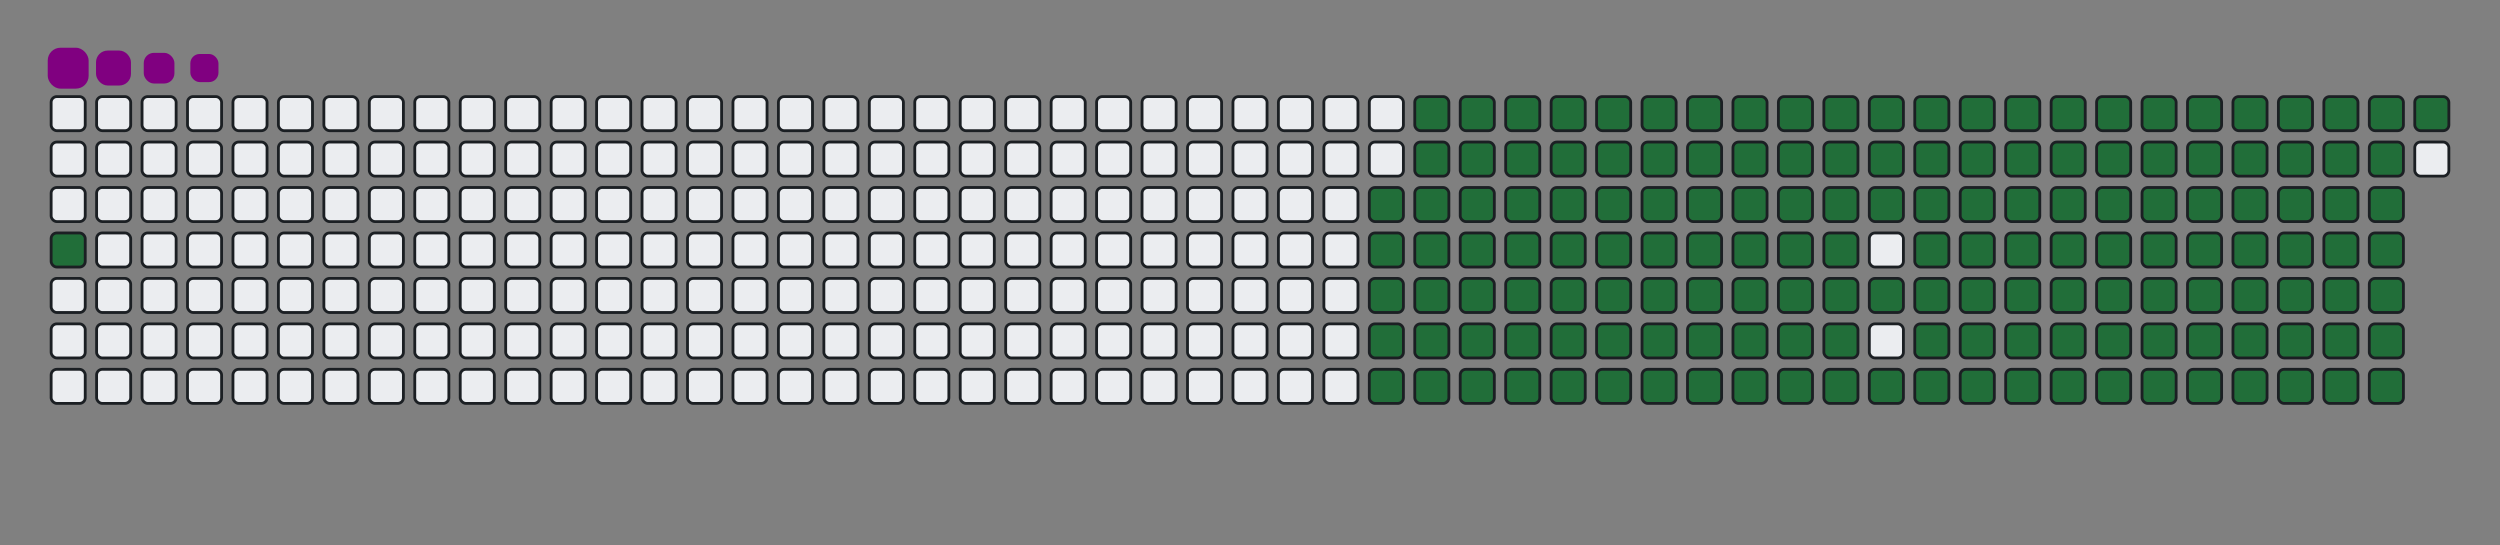 <svg viewBox="-16 -32 880 192" width="880" height="192" xmlns="http://www.w3.org/2000/svg"><rect x="-16" y="-32" width="880" height="192" fill="#808080" stroke="none"/><desc>Generated with https://github.com/Platane/snk</desc><style>:root{--cb:#1b1f230a;--cs:purple;--ce:#ebedf0;--c0:#ebedf0;--c1:#9be9a8;--c2:#40c463;--c3:#30a14e;--c4:#216e39}.c{shape-rendering:geometricPrecision;fill:#ebedf0;stroke-width:1px;stroke:#1b1f230a;animation:none 25500ms linear infinite;width:12px;height:12px}@keyframes c0{1.56%{fill:#216e39}1.58%,100%{fill:#ebedf0}}.c.c0{fill:#216e39;animation-name:c0}@keyframes c1{72.15%{fill:#216e39}72.17%,100%{fill:#ebedf0}}.c.c1{fill:#216e39;animation-name:c1}@keyframes c2{12.93%{fill:#216e39}12.95%,100%{fill:#ebedf0}}.c.c2{fill:#216e39;animation-name:c2}@keyframes c3{51.75%{fill:#216e39}51.77%,100%{fill:#ebedf0}}.c.c3{fill:#216e39;animation-name:c3}@keyframes c4{52.15%{fill:#216e39}52.17%,100%{fill:#ebedf0}}.c.c4{fill:#216e39;animation-name:c4}@keyframes c5{70.58%{fill:#216e39}70.6%,100%{fill:#ebedf0}}.c.c5{fill:#216e39;animation-name:c5}@keyframes c6{32.54%{fill:#216e39}32.56%,100%{fill:#ebedf0}}.c.c6{fill:#216e39;animation-name:c6}@keyframes c7{32.93%{fill:#216e39}32.95%,100%{fill:#ebedf0}}.c.c7{fill:#216e39;animation-name:c7}@keyframes c8{72.54%{fill:#216e39}72.56%,100%{fill:#ebedf0}}.c.c8{fill:#216e39;animation-name:c8}@keyframes c9{13.32%{fill:#216e39}13.34%,100%{fill:#ebedf0}}.c.c9{fill:#216e39;animation-name:c9}@keyframes ca{51.36%{fill:#216e39}51.38%,100%{fill:#ebedf0}}.c.ca{fill:#216e39;animation-name:ca}@keyframes cb{52.54%{fill:#216e39}52.56%,100%{fill:#ebedf0}}.c.cb{fill:#216e39;animation-name:cb}@keyframes cc{70.19%{fill:#216e39}70.21%,100%{fill:#ebedf0}}.c.cc{fill:#216e39;animation-name:cc}@keyframes cd{32.15%{fill:#216e39}32.17%,100%{fill:#ebedf0}}.c.cd{fill:#216e39;animation-name:cd}@keyframes ce{33.32%{fill:#216e39}33.34%,100%{fill:#ebedf0}}.c.ce{fill:#216e39;animation-name:ce}@keyframes cf{72.93%{fill:#216e39}72.95%,100%{fill:#ebedf0}}.c.cf{fill:#216e39;animation-name:cf}@keyframes cg{13.72%{fill:#216e39}13.74%,100%{fill:#ebedf0}}.c.cg{fill:#216e39;animation-name:cg}@keyframes ch{50.97%{fill:#216e39}50.99%,100%{fill:#ebedf0}}.c.ch{fill:#216e39;animation-name:ch}@keyframes ci{52.93%{fill:#216e39}52.95%,100%{fill:#ebedf0}}.c.ci{fill:#216e39;animation-name:ci}@keyframes cj{69.79%{fill:#216e39}69.81%,100%{fill:#ebedf0}}.c.cj{fill:#216e39;animation-name:cj}@keyframes ck{31.75%{fill:#216e39}31.77%,100%{fill:#ebedf0}}.c.ck{fill:#216e39;animation-name:ck}@keyframes cl{33.72%{fill:#216e39}33.74%,100%{fill:#ebedf0}}.c.cl{fill:#216e39;animation-name:cl}@keyframes cm{73.32%{fill:#216e39}73.34%,100%{fill:#ebedf0}}.c.cm{fill:#216e39;animation-name:cm}@keyframes cn{14.11%{fill:#216e39}14.13%,100%{fill:#ebedf0}}.c.cn{fill:#216e39;animation-name:cn}@keyframes co{50.58%{fill:#216e39}50.6%,100%{fill:#ebedf0}}.c.co{fill:#216e39;animation-name:co}@keyframes cp{53.32%{fill:#216e39}53.34%,100%{fill:#ebedf0}}.c.cp{fill:#216e39;animation-name:cp}@keyframes cq{69.4%{fill:#216e39}69.42%,100%{fill:#ebedf0}}.c.cq{fill:#216e39;animation-name:cq}@keyframes cr{31.36%{fill:#216e39}31.38%,100%{fill:#ebedf0}}.c.cr{fill:#216e39;animation-name:cr}@keyframes cs{34.11%{fill:#216e39}34.13%,100%{fill:#ebedf0}}.c.cs{fill:#216e39;animation-name:cs}@keyframes ct{73.72%{fill:#216e39}73.74%,100%{fill:#ebedf0}}.c.ct{fill:#216e39;animation-name:ct}@keyframes cu{14.5%{fill:#216e39}14.52%,100%{fill:#ebedf0}}.c.cu{fill:#216e39;animation-name:cu}@keyframes cv{50.19%{fill:#216e39}50.21%,100%{fill:#ebedf0}}.c.cv{fill:#216e39;animation-name:cv}@keyframes cw{53.72%{fill:#216e39}53.74%,100%{fill:#ebedf0}}.c.cw{fill:#216e39;animation-name:cw}@keyframes cx{69.01%{fill:#216e39}69.03%,100%{fill:#ebedf0}}.c.cx{fill:#216e39;animation-name:cx}@keyframes cy{30.97%{fill:#216e39}30.99%,100%{fill:#ebedf0}}.c.cy{fill:#216e39;animation-name:cy}@keyframes cz{34.5%{fill:#216e39}34.52%,100%{fill:#ebedf0}}.c.cz{fill:#216e39;animation-name:cz}@keyframes c10{74.11%{fill:#216e39}74.13%,100%{fill:#ebedf0}}.c.c10{fill:#216e39;animation-name:c10}@keyframes c11{14.89%{fill:#216e39}14.91%,100%{fill:#ebedf0}}.c.c11{fill:#216e39;animation-name:c11}@keyframes c12{49.79%{fill:#216e39}49.81%,100%{fill:#ebedf0}}.c.c12{fill:#216e39;animation-name:c12}@keyframes c13{54.11%{fill:#216e39}54.13%,100%{fill:#ebedf0}}.c.c13{fill:#216e39;animation-name:c13}@keyframes c14{68.62%{fill:#216e39}68.64%,100%{fill:#ebedf0}}.c.c14{fill:#216e39;animation-name:c14}@keyframes c15{30.58%{fill:#216e39}30.6%,100%{fill:#ebedf0}}.c.c15{fill:#216e39;animation-name:c15}@keyframes c16{34.89%{fill:#216e39}34.91%,100%{fill:#ebedf0}}.c.c16{fill:#216e39;animation-name:c16}@keyframes c17{74.5%{fill:#216e39}74.52%,100%{fill:#ebedf0}}.c.c17{fill:#216e39;animation-name:c17}@keyframes c18{15.28%{fill:#216e39}15.3%,100%{fill:#ebedf0}}.c.c18{fill:#216e39;animation-name:c18}@keyframes c19{49.4%{fill:#216e39}49.42%,100%{fill:#ebedf0}}.c.c19{fill:#216e39;animation-name:c19}@keyframes c1a{54.5%{fill:#216e39}54.52%,100%{fill:#ebedf0}}.c.c1a{fill:#216e39;animation-name:c1a}@keyframes c1b{68.23%{fill:#216e39}68.25%,100%{fill:#ebedf0}}.c.c1b{fill:#216e39;animation-name:c1b}@keyframes c1c{30.19%{fill:#216e39}30.21%,100%{fill:#ebedf0}}.c.c1c{fill:#216e39;animation-name:c1c}@keyframes c1d{35.28%{fill:#216e39}35.3%,100%{fill:#ebedf0}}.c.c1d{fill:#216e39;animation-name:c1d}@keyframes c1e{74.89%{fill:#216e39}74.91%,100%{fill:#ebedf0}}.c.c1e{fill:#216e39;animation-name:c1e}@keyframes c1f{15.68%{fill:#216e39}15.7%,100%{fill:#ebedf0}}.c.c1f{fill:#216e39;animation-name:c1f}@keyframes c1g{49.01%{fill:#216e39}49.03%,100%{fill:#ebedf0}}.c.c1g{fill:#216e39;animation-name:c1g}@keyframes c1h{54.89%{fill:#216e39}54.91%,100%{fill:#ebedf0}}.c.c1h{fill:#216e39;animation-name:c1h}@keyframes c1i{67.83%{fill:#216e39}67.85%,100%{fill:#ebedf0}}.c.c1i{fill:#216e39;animation-name:c1i}@keyframes c1j{29.79%{fill:#216e39}29.81%,100%{fill:#ebedf0}}.c.c1j{fill:#216e39;animation-name:c1j}@keyframes c1k{35.68%{fill:#216e39}35.7%,100%{fill:#ebedf0}}.c.c1k{fill:#216e39;animation-name:c1k}@keyframes c1l{75.28%{fill:#216e39}75.3%,100%{fill:#ebedf0}}.c.c1l{fill:#216e39;animation-name:c1l}@keyframes c1m{16.07%{fill:#216e39}16.09%,100%{fill:#ebedf0}}.c.c1m{fill:#216e39;animation-name:c1m}@keyframes c1n{48.62%{fill:#216e39}48.64%,100%{fill:#ebedf0}}.c.c1n{fill:#216e39;animation-name:c1n}@keyframes c1o{55.28%{fill:#216e39}55.3%,100%{fill:#ebedf0}}.c.c1o{fill:#216e39;animation-name:c1o}@keyframes c1p{67.44%{fill:#216e39}67.46%,100%{fill:#ebedf0}}.c.c1p{fill:#216e39;animation-name:c1p}@keyframes c1q{29.4%{fill:#216e39}29.42%,100%{fill:#ebedf0}}.c.c1q{fill:#216e39;animation-name:c1q}@keyframes c1r{36.07%{fill:#216e39}36.09%,100%{fill:#ebedf0}}.c.c1r{fill:#216e39;animation-name:c1r}@keyframes c1s{75.68%{fill:#216e39}75.7%,100%{fill:#ebedf0}}.c.c1s{fill:#216e39;animation-name:c1s}@keyframes c1t{16.46%{fill:#216e39}16.48%,100%{fill:#ebedf0}}.c.c1t{fill:#216e39;animation-name:c1t}@keyframes c1u{48.23%{fill:#216e39}48.25%,100%{fill:#ebedf0}}.c.c1u{fill:#216e39;animation-name:c1u}@keyframes c1v{55.68%{fill:#216e39}55.7%,100%{fill:#ebedf0}}.c.c1v{fill:#216e39;animation-name:c1v}@keyframes c1w{67.05%{fill:#216e39}67.07%,100%{fill:#ebedf0}}.c.c1w{fill:#216e39;animation-name:c1w}@keyframes c1x{29.01%{fill:#216e39}29.03%,100%{fill:#ebedf0}}.c.c1x{fill:#216e39;animation-name:c1x}@keyframes c1y{36.46%{fill:#216e39}36.48%,100%{fill:#ebedf0}}.c.c1y{fill:#216e39;animation-name:c1y}@keyframes c1z{76.07%{fill:#216e39}76.09%,100%{fill:#ebedf0}}.c.c1z{fill:#216e39;animation-name:c1z}@keyframes c20{16.85%{fill:#216e39}16.87%,100%{fill:#ebedf0}}.c.c20{fill:#216e39;animation-name:c20}@keyframes c21{47.83%{fill:#216e39}47.85%,100%{fill:#ebedf0}}.c.c21{fill:#216e39;animation-name:c21}@keyframes c22{56.07%{fill:#216e39}56.09%,100%{fill:#ebedf0}}.c.c22{fill:#216e39;animation-name:c22}@keyframes c23{66.66%{fill:#216e39}66.68%,100%{fill:#ebedf0}}.c.c23{fill:#216e39;animation-name:c23}@keyframes c24{28.62%{fill:#216e39}28.64%,100%{fill:#ebedf0}}.c.c24{fill:#216e39;animation-name:c24}@keyframes c25{36.85%{fill:#216e39}36.87%,100%{fill:#ebedf0}}.c.c25{fill:#216e39;animation-name:c25}@keyframes c26{76.46%{fill:#216e39}76.48%,100%{fill:#ebedf0}}.c.c26{fill:#216e39;animation-name:c26}@keyframes c27{47.44%{fill:#216e39}47.46%,100%{fill:#ebedf0}}.c.c27{fill:#216e39;animation-name:c27}@keyframes c28{66.26%{fill:#216e39}66.28%,100%{fill:#ebedf0}}.c.c28{fill:#216e39;animation-name:c28}@keyframes c29{28.23%{fill:#216e39}28.25%,100%{fill:#ebedf0}}.c.c29{fill:#216e39;animation-name:c29}@keyframes c2a{37.24%{fill:#216e39}37.26%,100%{fill:#ebedf0}}.c.c2a{fill:#216e39;animation-name:c2a}@keyframes c2b{76.85%{fill:#216e39}76.87%,100%{fill:#ebedf0}}.c.c2b{fill:#216e39;animation-name:c2b}@keyframes c2c{17.64%{fill:#216e39}17.66%,100%{fill:#ebedf0}}.c.c2c{fill:#216e39;animation-name:c2c}@keyframes c2d{47.05%{fill:#216e39}47.07%,100%{fill:#ebedf0}}.c.c2d{fill:#216e39;animation-name:c2d}@keyframes c2e{56.85%{fill:#216e39}56.87%,100%{fill:#ebedf0}}.c.c2e{fill:#216e39;animation-name:c2e}@keyframes c2f{65.87%{fill:#216e39}65.89%,100%{fill:#ebedf0}}.c.c2f{fill:#216e39;animation-name:c2f}@keyframes c2g{27.83%{fill:#216e39}27.85%,100%{fill:#ebedf0}}.c.c2g{fill:#216e39;animation-name:c2g}@keyframes c2h{37.64%{fill:#216e39}37.66%,100%{fill:#ebedf0}}.c.c2h{fill:#216e39;animation-name:c2h}@keyframes c2i{77.24%{fill:#216e39}77.26%,100%{fill:#ebedf0}}.c.c2i{fill:#216e39;animation-name:c2i}@keyframes c2j{18.03%{fill:#216e39}18.05%,100%{fill:#ebedf0}}.c.c2j{fill:#216e39;animation-name:c2j}@keyframes c2k{46.66%{fill:#216e39}46.68%,100%{fill:#ebedf0}}.c.c2k{fill:#216e39;animation-name:c2k}@keyframes c2l{57.24%{fill:#216e39}57.26%,100%{fill:#ebedf0}}.c.c2l{fill:#216e39;animation-name:c2l}@keyframes c2m{65.48%{fill:#216e39}65.5%,100%{fill:#ebedf0}}.c.c2m{fill:#216e39;animation-name:c2m}@keyframes c2n{27.44%{fill:#216e39}27.46%,100%{fill:#ebedf0}}.c.c2n{fill:#216e39;animation-name:c2n}@keyframes c2o{38.03%{fill:#216e39}38.05%,100%{fill:#ebedf0}}.c.c2o{fill:#216e39;animation-name:c2o}@keyframes c2p{77.64%{fill:#216e39}77.66%,100%{fill:#ebedf0}}.c.c2p{fill:#216e39;animation-name:c2p}@keyframes c2q{18.42%{fill:#216e39}18.44%,100%{fill:#ebedf0}}.c.c2q{fill:#216e39;animation-name:c2q}@keyframes c2r{46.26%{fill:#216e39}46.28%,100%{fill:#ebedf0}}.c.c2r{fill:#216e39;animation-name:c2r}@keyframes c2s{57.64%{fill:#216e39}57.66%,100%{fill:#ebedf0}}.c.c2s{fill:#216e39;animation-name:c2s}@keyframes c2t{65.09%{fill:#216e39}65.11%,100%{fill:#ebedf0}}.c.c2t{fill:#216e39;animation-name:c2t}@keyframes c2u{27.05%{fill:#216e39}27.07%,100%{fill:#ebedf0}}.c.c2u{fill:#216e39;animation-name:c2u}@keyframes c2v{38.42%{fill:#216e39}38.44%,100%{fill:#ebedf0}}.c.c2v{fill:#216e39;animation-name:c2v}@keyframes c2w{78.03%{fill:#216e39}78.05%,100%{fill:#ebedf0}}.c.c2w{fill:#216e39;animation-name:c2w}@keyframes c2x{18.81%{fill:#216e39}18.83%,100%{fill:#ebedf0}}.c.c2x{fill:#216e39;animation-name:c2x}@keyframes c2y{45.87%{fill:#216e39}45.89%,100%{fill:#ebedf0}}.c.c2y{fill:#216e39;animation-name:c2y}@keyframes c2z{58.03%{fill:#216e39}58.05%,100%{fill:#ebedf0}}.c.c2z{fill:#216e39;animation-name:c2z}@keyframes c30{64.7%{fill:#216e39}64.72%,100%{fill:#ebedf0}}.c.c30{fill:#216e39;animation-name:c30}@keyframes c31{26.66%{fill:#216e39}26.68%,100%{fill:#ebedf0}}.c.c31{fill:#216e39;animation-name:c31}@keyframes c32{38.81%{fill:#216e39}38.83%,100%{fill:#ebedf0}}.c.c32{fill:#216e39;animation-name:c32}@keyframes c33{78.42%{fill:#216e39}78.44%,100%{fill:#ebedf0}}.c.c33{fill:#216e39;animation-name:c33}@keyframes c34{19.21%{fill:#216e39}19.23%,100%{fill:#ebedf0}}.c.c34{fill:#216e39;animation-name:c34}@keyframes c35{45.48%{fill:#216e39}45.5%,100%{fill:#ebedf0}}.c.c35{fill:#216e39;animation-name:c35}@keyframes c36{58.42%{fill:#216e39}58.44%,100%{fill:#ebedf0}}.c.c36{fill:#216e39;animation-name:c36}@keyframes c37{64.3%{fill:#216e39}64.32%,100%{fill:#ebedf0}}.c.c37{fill:#216e39;animation-name:c37}@keyframes c38{26.26%{fill:#216e39}26.28%,100%{fill:#ebedf0}}.c.c38{fill:#216e39;animation-name:c38}@keyframes c39{39.21%{fill:#216e39}39.23%,100%{fill:#ebedf0}}.c.c39{fill:#216e39;animation-name:c39}@keyframes c3a{78.81%{fill:#216e39}78.83%,100%{fill:#ebedf0}}.c.c3a{fill:#216e39;animation-name:c3a}@keyframes c3b{19.6%{fill:#216e39}19.62%,100%{fill:#ebedf0}}.c.c3b{fill:#216e39;animation-name:c3b}@keyframes c3c{45.09%{fill:#216e39}45.11%,100%{fill:#ebedf0}}.c.c3c{fill:#216e39;animation-name:c3c}@keyframes c3d{58.81%{fill:#216e39}58.83%,100%{fill:#ebedf0}}.c.c3d{fill:#216e39;animation-name:c3d}@keyframes c3e{63.91%{fill:#216e39}63.93%,100%{fill:#ebedf0}}.c.c3e{fill:#216e39;animation-name:c3e}@keyframes c3f{25.87%{fill:#216e39}25.89%,100%{fill:#ebedf0}}.c.c3f{fill:#216e39;animation-name:c3f}@keyframes c3g{39.6%{fill:#216e39}39.62%,100%{fill:#ebedf0}}.c.c3g{fill:#216e39;animation-name:c3g}@keyframes c3h{79.21%{fill:#216e39}79.23%,100%{fill:#ebedf0}}.c.c3h{fill:#216e39;animation-name:c3h}@keyframes c3i{19.99%{fill:#216e39}20.01%,100%{fill:#ebedf0}}.c.c3i{fill:#216e39;animation-name:c3i}@keyframes c3j{44.7%{fill:#216e39}44.72%,100%{fill:#ebedf0}}.c.c3j{fill:#216e39;animation-name:c3j}@keyframes c3k{59.21%{fill:#216e39}59.23%,100%{fill:#ebedf0}}.c.c3k{fill:#216e39;animation-name:c3k}@keyframes c3l{63.52%{fill:#216e39}63.54%,100%{fill:#ebedf0}}.c.c3l{fill:#216e39;animation-name:c3l}@keyframes c3m{25.48%{fill:#216e39}25.5%,100%{fill:#ebedf0}}.c.c3m{fill:#216e39;animation-name:c3m}@keyframes c3n{39.99%{fill:#216e39}40.01%,100%{fill:#ebedf0}}.c.c3n{fill:#216e39;animation-name:c3n}@keyframes c3o{79.6%{fill:#216e39}79.62%,100%{fill:#ebedf0}}.c.c3o{fill:#216e39;animation-name:c3o}@keyframes c3p{20.38%{fill:#216e39}20.4%,100%{fill:#ebedf0}}.c.c3p{fill:#216e39;animation-name:c3p}@keyframes c3q{44.3%{fill:#216e39}44.32%,100%{fill:#ebedf0}}.c.c3q{fill:#216e39;animation-name:c3q}@keyframes c3r{59.6%{fill:#216e39}59.62%,100%{fill:#ebedf0}}.c.c3r{fill:#216e39;animation-name:c3r}@keyframes c3s{59.99%{fill:#216e39}60.01%,100%{fill:#ebedf0}}.c.c3s{fill:#216e39;animation-name:c3s}@keyframes c3t{25.09%{fill:#216e39}25.11%,100%{fill:#ebedf0}}.c.c3t{fill:#216e39;animation-name:c3t}@keyframes c3u{40.38%{fill:#216e39}40.4%,100%{fill:#ebedf0}}.c.c3u{fill:#216e39;animation-name:c3u}@keyframes c3v{40.77%{fill:#216e39}40.79%,100%{fill:#ebedf0}}.c.c3v{fill:#216e39;animation-name:c3v}@keyframes c3w{20.77%{fill:#216e39}20.79%,100%{fill:#ebedf0}}.c.c3w{fill:#216e39;animation-name:c3w}@keyframes c3x{43.91%{fill:#216e39}43.93%,100%{fill:#ebedf0}}.c.c3x{fill:#216e39;animation-name:c3x}@keyframes c3y{43.52%{fill:#216e39}43.54%,100%{fill:#ebedf0}}.c.c3y{fill:#216e39;animation-name:c3y}@keyframes c3z{60.38%{fill:#216e39}60.4%,100%{fill:#ebedf0}}.c.c3z{fill:#216e39;animation-name:c3z}@keyframes c40{24.7%{fill:#216e39}24.72%,100%{fill:#ebedf0}}.c.c40{fill:#216e39;animation-name:c40}@keyframes c41{24.3%{fill:#216e39}24.32%,100%{fill:#ebedf0}}.c.c41{fill:#216e39;animation-name:c41}@keyframes c42{41.17%{fill:#216e39}41.19%,100%{fill:#ebedf0}}.c.c42{fill:#216e39;animation-name:c42}@keyframes c43{21.17%{fill:#216e39}21.19%,100%{fill:#ebedf0}}.c.c43{fill:#216e39;animation-name:c43}@keyframes c44{41.95%{fill:#216e39}41.97%,100%{fill:#ebedf0}}.c.c44{fill:#216e39;animation-name:c44}@keyframes c45{43.13%{fill:#216e39}43.15%,100%{fill:#ebedf0}}.c.c45{fill:#216e39;animation-name:c45}@keyframes c46{60.77%{fill:#216e39}60.79%,100%{fill:#ebedf0}}.c.c46{fill:#216e39;animation-name:c46}@keyframes c47{22.74%{fill:#216e39}22.76%,100%{fill:#ebedf0}}.c.c47{fill:#216e39;animation-name:c47}@keyframes c48{22.34%{fill:#216e39}22.36%,100%{fill:#ebedf0}}.c.c48{fill:#216e39;animation-name:c48}@keyframes c49{21.95%{fill:#216e39}21.97%,100%{fill:#ebedf0}}.c.c49{fill:#216e39;animation-name:c49}@keyframes c4a{21.56%{fill:#216e39}21.58%,100%{fill:#ebedf0}}.c.c4a{fill:#216e39;animation-name:c4a}@keyframes c4b{42.34%{fill:#216e39}42.36%,100%{fill:#ebedf0}}.c.c4b{fill:#216e39;animation-name:c4b}@keyframes c4c{42.74%{fill:#216e39}42.76%,100%{fill:#ebedf0}}.c.c4c{fill:#216e39;animation-name:c4c}@keyframes c4d{61.17%{fill:#216e39}61.19%,100%{fill:#ebedf0}}.c.c4d{fill:#216e39;animation-name:c4d}@keyframes c4e{23.13%{fill:#216e39}23.15%,100%{fill:#ebedf0}}.c.c4e{fill:#216e39;animation-name:c4e}.u{transform-origin:0 0;transform:scale(0,1);animation:none linear 25500ms infinite}@keyframes u0{1.56%{transform:scale(0.000,1)}1.58%,12.93%{transform:scale(0.006,1)}12.95%,13.32%{transform:scale(0.013,1)}13.34%,13.72%{transform:scale(0.019,1)}13.74%,14.11%{transform:scale(0.025,1)}14.13%,14.5%{transform:scale(0.031,1)}14.52%,14.89%{transform:scale(0.038,1)}14.91%,15.28%{transform:scale(0.044,1)}15.3%,15.68%{transform:scale(0.050,1)}15.7%,16.07%{transform:scale(0.057,1)}16.09%,16.46%{transform:scale(0.063,1)}16.48%,16.85%{transform:scale(0.069,1)}16.87%,17.64%{transform:scale(0.075,1)}17.66%,18.03%{transform:scale(0.082,1)}18.05%,18.42%{transform:scale(0.088,1)}18.44%,18.81%{transform:scale(0.094,1)}18.83%,19.21%{transform:scale(0.101,1)}19.23%,19.6%{transform:scale(0.107,1)}19.62%,19.99%{transform:scale(0.113,1)}20.01%,20.38%{transform:scale(0.119,1)}20.4%,20.77%{transform:scale(0.126,1)}20.79%,21.17%{transform:scale(0.132,1)}21.19%,21.56%{transform:scale(0.138,1)}21.58%,21.95%{transform:scale(0.145,1)}21.97%,22.34%{transform:scale(0.151,1)}22.36%,22.74%{transform:scale(0.157,1)}22.76%,23.13%{transform:scale(0.164,1)}23.15%,24.3%{transform:scale(0.170,1)}24.32%,24.7%{transform:scale(0.176,1)}24.72%,25.09%{transform:scale(0.182,1)}25.11%,25.48%{transform:scale(0.189,1)}25.5%,25.87%{transform:scale(0.195,1)}25.89%,26.26%{transform:scale(0.201,1)}26.28%,26.66%{transform:scale(0.208,1)}26.68%,27.05%{transform:scale(0.214,1)}27.07%,27.44%{transform:scale(0.220,1)}27.46%,27.83%{transform:scale(0.226,1)}27.85%,28.23%{transform:scale(0.233,1)}28.25%,28.62%{transform:scale(0.239,1)}28.64%,29.01%{transform:scale(0.245,1)}29.03%,29.4%{transform:scale(0.252,1)}29.42%,29.79%{transform:scale(0.258,1)}29.81%,30.19%{transform:scale(0.264,1)}30.21%,30.58%{transform:scale(0.270,1)}30.6%,30.97%{transform:scale(0.277,1)}30.99%,31.36%{transform:scale(0.283,1)}31.38%,31.75%{transform:scale(0.289,1)}31.77%,32.15%{transform:scale(0.296,1)}32.17%,32.54%{transform:scale(0.302,1)}32.56%,32.93%{transform:scale(0.308,1)}32.95%,33.32%{transform:scale(0.314,1)}33.34%,33.72%{transform:scale(0.321,1)}33.74%,34.11%{transform:scale(0.327,1)}34.13%,34.5%{transform:scale(0.333,1)}34.52%,34.89%{transform:scale(0.340,1)}34.91%,35.28%{transform:scale(0.346,1)}35.3%,35.68%{transform:scale(0.352,1)}35.7%,36.07%{transform:scale(0.358,1)}36.09%,36.46%{transform:scale(0.365,1)}36.48%,36.85%{transform:scale(0.371,1)}36.87%,37.24%{transform:scale(0.377,1)}37.26%,37.64%{transform:scale(0.384,1)}37.66%,38.03%{transform:scale(0.390,1)}38.05%,38.42%{transform:scale(0.396,1)}38.44%,38.81%{transform:scale(0.403,1)}38.83%,39.21%{transform:scale(0.409,1)}39.23%,39.6%{transform:scale(0.415,1)}39.62%,39.99%{transform:scale(0.421,1)}40.01%,40.38%{transform:scale(0.428,1)}40.4%,40.77%{transform:scale(0.434,1)}40.79%,41.17%{transform:scale(0.440,1)}41.19%,41.95%{transform:scale(0.447,1)}41.97%,42.34%{transform:scale(0.453,1)}42.36%,42.74%{transform:scale(0.459,1)}42.76%,43.13%{transform:scale(0.465,1)}43.15%,43.52%{transform:scale(0.472,1)}43.54%,43.91%{transform:scale(0.478,1)}43.93%,44.3%{transform:scale(0.484,1)}44.32%,44.7%{transform:scale(0.491,1)}44.72%,45.09%{transform:scale(0.497,1)}45.11%,45.48%{transform:scale(0.503,1)}45.5%,45.87%{transform:scale(0.509,1)}45.89%,46.26%{transform:scale(0.516,1)}46.28%,46.66%{transform:scale(0.522,1)}46.68%,47.05%{transform:scale(0.528,1)}47.07%,47.44%{transform:scale(0.535,1)}47.46%,47.83%{transform:scale(0.541,1)}47.85%,48.23%{transform:scale(0.547,1)}48.25%,48.62%{transform:scale(0.553,1)}48.64%,49.01%{transform:scale(0.560,1)}49.03%,49.4%{transform:scale(0.566,1)}49.42%,49.79%{transform:scale(0.572,1)}49.81%,50.19%{transform:scale(0.579,1)}50.21%,50.58%{transform:scale(0.585,1)}50.6%,50.97%{transform:scale(0.591,1)}50.99%,51.36%{transform:scale(0.597,1)}51.38%,51.75%{transform:scale(0.604,1)}51.77%,52.15%{transform:scale(0.610,1)}52.17%,52.54%{transform:scale(0.616,1)}52.56%,52.93%{transform:scale(0.623,1)}52.95%,53.32%{transform:scale(0.629,1)}53.34%,53.72%{transform:scale(0.635,1)}53.74%,54.11%{transform:scale(0.642,1)}54.13%,54.5%{transform:scale(0.648,1)}54.52%,54.89%{transform:scale(0.654,1)}54.91%,55.28%{transform:scale(0.660,1)}55.3%,55.68%{transform:scale(0.667,1)}55.7%,56.07%{transform:scale(0.673,1)}56.09%,56.85%{transform:scale(0.679,1)}56.87%,57.24%{transform:scale(0.686,1)}57.26%,57.64%{transform:scale(0.692,1)}57.66%,58.03%{transform:scale(0.698,1)}58.05%,58.42%{transform:scale(0.704,1)}58.44%,58.81%{transform:scale(0.711,1)}58.83%,59.21%{transform:scale(0.717,1)}59.23%,59.6%{transform:scale(0.723,1)}59.62%,59.99%{transform:scale(0.730,1)}60.01%,60.38%{transform:scale(0.736,1)}60.4%,60.77%{transform:scale(0.742,1)}60.79%,61.17%{transform:scale(0.748,1)}61.19%,63.52%{transform:scale(0.755,1)}63.54%,63.91%{transform:scale(0.761,1)}63.93%,64.3%{transform:scale(0.767,1)}64.32%,64.7%{transform:scale(0.774,1)}64.72%,65.09%{transform:scale(0.780,1)}65.11%,65.48%{transform:scale(0.786,1)}65.5%,65.87%{transform:scale(0.792,1)}65.89%,66.26%{transform:scale(0.799,1)}66.28%,66.66%{transform:scale(0.805,1)}66.68%,67.05%{transform:scale(0.811,1)}67.07%,67.44%{transform:scale(0.818,1)}67.46%,67.83%{transform:scale(0.824,1)}67.85%,68.23%{transform:scale(0.830,1)}68.25%,68.62%{transform:scale(0.836,1)}68.64%,69.01%{transform:scale(0.843,1)}69.03%,69.4%{transform:scale(0.849,1)}69.42%,69.79%{transform:scale(0.855,1)}69.81%,70.19%{transform:scale(0.862,1)}70.21%,70.58%{transform:scale(0.868,1)}70.6%,72.15%{transform:scale(0.874,1)}72.17%,72.54%{transform:scale(0.881,1)}72.56%,72.93%{transform:scale(0.887,1)}72.95%,73.32%{transform:scale(0.893,1)}73.34%,73.72%{transform:scale(0.899,1)}73.74%,74.11%{transform:scale(0.906,1)}74.13%,74.5%{transform:scale(0.912,1)}74.52%,74.89%{transform:scale(0.918,1)}74.91%,75.28%{transform:scale(0.925,1)}75.3%,75.68%{transform:scale(0.931,1)}75.7%,76.07%{transform:scale(0.937,1)}76.09%,76.46%{transform:scale(0.943,1)}76.48%,76.85%{transform:scale(0.950,1)}76.87%,77.24%{transform:scale(0.956,1)}77.26%,77.64%{transform:scale(0.962,1)}77.66%,78.03%{transform:scale(0.969,1)}78.05%,78.42%{transform:scale(0.975,1)}78.44%,78.81%{transform:scale(0.981,1)}78.83%,79.21%{transform:scale(0.987,1)}79.23%,79.6%{transform:scale(0.994,1)}79.62%,100%{transform:scale(1.000,1)}}.u.u0{fill:#216e39;animation-name:u0;transform-origin:0.0px 0}.s{shape-rendering:geometricPrecision;fill:purple;animation:none linear 25500ms infinite}@keyframes s0{0%,99.61%{transform:translate(0px,-16px)}1.57%{transform:translate(0px,48px)}21.57%{transform:translate(816px,48px)}22.75%{transform:translate(816px,0px)}23.14%{transform:translate(832px,0px)}23.53%{transform:translate(832px,16px)}24.31%{transform:translate(800px,16px)}24.71%{transform:translate(800px,0px)}32.55%{transform:translate(480px,0px)}32.94%{transform:translate(480px,16px)}40.39%{transform:translate(784px,16px)}40.78%{transform:translate(784px,32px)}41.18%{transform:translate(800px,32px)}41.96%{transform:translate(800px,64px)}42.35%{transform:translate(816px,64px)}42.75%,61.57%{transform:translate(816px,80px)}43.53%{transform:translate(784px,80px)}43.92%{transform:translate(784px,64px)}51.76%{transform:translate(464px,64px)}52.16%{transform:translate(464px,80px)}59.61%{transform:translate(768px,80px)}60%{transform:translate(768px,96px)}61.18%{transform:translate(816px,96px)}63.14%{transform:translate(752px,80px)}63.53%{transform:translate(752px,96px)}70.59%{transform:translate(464px,96px)}72.16%{transform:translate(464px,32px)}79.61%{transform:translate(768px,32px)}80%{transform:translate(768px,16px)}97.25%{transform:translate(64px,16px)}98.04%{transform:translate(64px,-16px)}}.s.s0{transform:translate(0px,-16px);animation-name:s0}@keyframes s1{0%,99.61%{transform:translate(16px,-16px)}0.39%{transform:translate(0px,-16px)}1.96%{transform:translate(0px,48px)}21.96%{transform:translate(816px,48px)}23.14%{transform:translate(816px,0px)}23.53%{transform:translate(832px,0px)}23.92%{transform:translate(832px,16px)}24.71%{transform:translate(800px,16px)}25.1%{transform:translate(800px,0px)}32.94%{transform:translate(480px,0px)}33.33%{transform:translate(480px,16px)}40.78%{transform:translate(784px,16px)}41.18%{transform:translate(784px,32px)}41.57%{transform:translate(800px,32px)}42.35%{transform:translate(800px,64px)}42.75%{transform:translate(816px,64px)}43.14%,61.96%{transform:translate(816px,80px)}43.92%{transform:translate(784px,80px)}44.31%{transform:translate(784px,64px)}52.16%{transform:translate(464px,64px)}52.55%{transform:translate(464px,80px)}60%{transform:translate(768px,80px)}60.39%{transform:translate(768px,96px)}61.57%{transform:translate(816px,96px)}63.53%{transform:translate(752px,80px)}63.92%{transform:translate(752px,96px)}70.98%{transform:translate(464px,96px)}72.55%{transform:translate(464px,32px)}80%{transform:translate(768px,32px)}80.39%{transform:translate(768px,16px)}97.65%{transform:translate(64px,16px)}98.43%{transform:translate(64px,-16px)}}.s.s1{transform:translate(16px,-16px);animation-name:s1}@keyframes s2{0%,99.61%{transform:translate(32px,-16px)}0.78%{transform:translate(0px,-16px)}2.35%{transform:translate(0px,48px)}22.35%{transform:translate(816px,48px)}23.53%{transform:translate(816px,0px)}23.92%{transform:translate(832px,0px)}24.31%{transform:translate(832px,16px)}25.1%{transform:translate(800px,16px)}25.49%{transform:translate(800px,0px)}33.33%{transform:translate(480px,0px)}33.73%{transform:translate(480px,16px)}41.18%{transform:translate(784px,16px)}41.57%{transform:translate(784px,32px)}41.96%{transform:translate(800px,32px)}42.75%{transform:translate(800px,64px)}43.14%{transform:translate(816px,64px)}43.53%,62.35%{transform:translate(816px,80px)}44.31%{transform:translate(784px,80px)}44.71%{transform:translate(784px,64px)}52.55%{transform:translate(464px,64px)}52.94%{transform:translate(464px,80px)}60.39%{transform:translate(768px,80px)}60.78%{transform:translate(768px,96px)}61.96%{transform:translate(816px,96px)}63.92%{transform:translate(752px,80px)}64.31%{transform:translate(752px,96px)}71.37%{transform:translate(464px,96px)}72.94%{transform:translate(464px,32px)}80.39%{transform:translate(768px,32px)}80.78%{transform:translate(768px,16px)}98.04%{transform:translate(64px,16px)}98.82%{transform:translate(64px,-16px)}}.s.s2{transform:translate(32px,-16px);animation-name:s2}@keyframes s3{0%,99.61%{transform:translate(48px,-16px)}1.18%{transform:translate(0px,-16px)}2.75%{transform:translate(0px,48px)}22.75%{transform:translate(816px,48px)}23.92%{transform:translate(816px,0px)}24.31%{transform:translate(832px,0px)}24.71%{transform:translate(832px,16px)}25.49%{transform:translate(800px,16px)}25.88%{transform:translate(800px,0px)}33.73%{transform:translate(480px,0px)}34.12%{transform:translate(480px,16px)}41.57%{transform:translate(784px,16px)}41.96%{transform:translate(784px,32px)}42.35%{transform:translate(800px,32px)}43.14%{transform:translate(800px,64px)}43.53%{transform:translate(816px,64px)}43.92%,62.75%{transform:translate(816px,80px)}44.71%{transform:translate(784px,80px)}45.1%{transform:translate(784px,64px)}52.94%{transform:translate(464px,64px)}53.33%{transform:translate(464px,80px)}60.78%{transform:translate(768px,80px)}61.18%{transform:translate(768px,96px)}62.35%{transform:translate(816px,96px)}64.31%{transform:translate(752px,80px)}64.71%{transform:translate(752px,96px)}71.76%{transform:translate(464px,96px)}73.33%{transform:translate(464px,32px)}80.78%{transform:translate(768px,32px)}81.18%{transform:translate(768px,16px)}98.43%{transform:translate(64px,16px)}99.22%{transform:translate(64px,-16px)}}.s.s3{transform:translate(48px,-16px);animation-name:s3}</style><rect class="c" x="2" y="2" rx="2" ry="2"/><rect class="c" x="2" y="18" rx="2" ry="2"/><rect class="c" x="2" y="34" rx="2" ry="2"/><rect class="c c0" x="2" y="50" rx="2" ry="2"/><rect class="c" x="2" y="66" rx="2" ry="2"/><rect class="c" x="2" y="82" rx="2" ry="2"/><rect class="c" x="2" y="98" rx="2" ry="2"/><rect class="c" x="18" y="2" rx="2" ry="2"/><rect class="c" x="18" y="18" rx="2" ry="2"/><rect class="c" x="18" y="34" rx="2" ry="2"/><rect class="c" x="18" y="50" rx="2" ry="2"/><rect class="c" x="18" y="66" rx="2" ry="2"/><rect class="c" x="18" y="82" rx="2" ry="2"/><rect class="c" x="18" y="98" rx="2" ry="2"/><rect class="c" x="34" y="2" rx="2" ry="2"/><rect class="c" x="34" y="18" rx="2" ry="2"/><rect class="c" x="34" y="34" rx="2" ry="2"/><rect class="c" x="34" y="50" rx="2" ry="2"/><rect class="c" x="34" y="66" rx="2" ry="2"/><rect class="c" x="34" y="82" rx="2" ry="2"/><rect class="c" x="34" y="98" rx="2" ry="2"/><rect class="c" x="50" y="2" rx="2" ry="2"/><rect class="c" x="50" y="18" rx="2" ry="2"/><rect class="c" x="50" y="34" rx="2" ry="2"/><rect class="c" x="50" y="50" rx="2" ry="2"/><rect class="c" x="50" y="66" rx="2" ry="2"/><rect class="c" x="50" y="82" rx="2" ry="2"/><rect class="c" x="50" y="98" rx="2" ry="2"/><rect class="c" x="66" y="2" rx="2" ry="2"/><rect class="c" x="66" y="18" rx="2" ry="2"/><rect class="c" x="66" y="34" rx="2" ry="2"/><rect class="c" x="66" y="50" rx="2" ry="2"/><rect class="c" x="66" y="66" rx="2" ry="2"/><rect class="c" x="66" y="82" rx="2" ry="2"/><rect class="c" x="66" y="98" rx="2" ry="2"/><rect class="c" x="82" y="2" rx="2" ry="2"/><rect class="c" x="82" y="18" rx="2" ry="2"/><rect class="c" x="82" y="34" rx="2" ry="2"/><rect class="c" x="82" y="50" rx="2" ry="2"/><rect class="c" x="82" y="66" rx="2" ry="2"/><rect class="c" x="82" y="82" rx="2" ry="2"/><rect class="c" x="82" y="98" rx="2" ry="2"/><rect class="c" x="98" y="2" rx="2" ry="2"/><rect class="c" x="98" y="18" rx="2" ry="2"/><rect class="c" x="98" y="34" rx="2" ry="2"/><rect class="c" x="98" y="50" rx="2" ry="2"/><rect class="c" x="98" y="66" rx="2" ry="2"/><rect class="c" x="98" y="82" rx="2" ry="2"/><rect class="c" x="98" y="98" rx="2" ry="2"/><rect class="c" x="114" y="2" rx="2" ry="2"/><rect class="c" x="114" y="18" rx="2" ry="2"/><rect class="c" x="114" y="34" rx="2" ry="2"/><rect class="c" x="114" y="50" rx="2" ry="2"/><rect class="c" x="114" y="66" rx="2" ry="2"/><rect class="c" x="114" y="82" rx="2" ry="2"/><rect class="c" x="114" y="98" rx="2" ry="2"/><rect class="c" x="130" y="2" rx="2" ry="2"/><rect class="c" x="130" y="18" rx="2" ry="2"/><rect class="c" x="130" y="34" rx="2" ry="2"/><rect class="c" x="130" y="50" rx="2" ry="2"/><rect class="c" x="130" y="66" rx="2" ry="2"/><rect class="c" x="130" y="82" rx="2" ry="2"/><rect class="c" x="130" y="98" rx="2" ry="2"/><rect class="c" x="146" y="2" rx="2" ry="2"/><rect class="c" x="146" y="18" rx="2" ry="2"/><rect class="c" x="146" y="34" rx="2" ry="2"/><rect class="c" x="146" y="50" rx="2" ry="2"/><rect class="c" x="146" y="66" rx="2" ry="2"/><rect class="c" x="146" y="82" rx="2" ry="2"/><rect class="c" x="146" y="98" rx="2" ry="2"/><rect class="c" x="162" y="2" rx="2" ry="2"/><rect class="c" x="162" y="18" rx="2" ry="2"/><rect class="c" x="162" y="34" rx="2" ry="2"/><rect class="c" x="162" y="50" rx="2" ry="2"/><rect class="c" x="162" y="66" rx="2" ry="2"/><rect class="c" x="162" y="82" rx="2" ry="2"/><rect class="c" x="162" y="98" rx="2" ry="2"/><rect class="c" x="178" y="2" rx="2" ry="2"/><rect class="c" x="178" y="18" rx="2" ry="2"/><rect class="c" x="178" y="34" rx="2" ry="2"/><rect class="c" x="178" y="50" rx="2" ry="2"/><rect class="c" x="178" y="66" rx="2" ry="2"/><rect class="c" x="178" y="82" rx="2" ry="2"/><rect class="c" x="178" y="98" rx="2" ry="2"/><rect class="c" x="194" y="2" rx="2" ry="2"/><rect class="c" x="194" y="18" rx="2" ry="2"/><rect class="c" x="194" y="34" rx="2" ry="2"/><rect class="c" x="194" y="50" rx="2" ry="2"/><rect class="c" x="194" y="66" rx="2" ry="2"/><rect class="c" x="194" y="82" rx="2" ry="2"/><rect class="c" x="194" y="98" rx="2" ry="2"/><rect class="c" x="210" y="2" rx="2" ry="2"/><rect class="c" x="210" y="18" rx="2" ry="2"/><rect class="c" x="210" y="34" rx="2" ry="2"/><rect class="c" x="210" y="50" rx="2" ry="2"/><rect class="c" x="210" y="66" rx="2" ry="2"/><rect class="c" x="210" y="82" rx="2" ry="2"/><rect class="c" x="210" y="98" rx="2" ry="2"/><rect class="c" x="226" y="2" rx="2" ry="2"/><rect class="c" x="226" y="18" rx="2" ry="2"/><rect class="c" x="226" y="34" rx="2" ry="2"/><rect class="c" x="226" y="50" rx="2" ry="2"/><rect class="c" x="226" y="66" rx="2" ry="2"/><rect class="c" x="226" y="82" rx="2" ry="2"/><rect class="c" x="226" y="98" rx="2" ry="2"/><rect class="c" x="242" y="2" rx="2" ry="2"/><rect class="c" x="242" y="18" rx="2" ry="2"/><rect class="c" x="242" y="34" rx="2" ry="2"/><rect class="c" x="242" y="50" rx="2" ry="2"/><rect class="c" x="242" y="66" rx="2" ry="2"/><rect class="c" x="242" y="82" rx="2" ry="2"/><rect class="c" x="242" y="98" rx="2" ry="2"/><rect class="c" x="258" y="2" rx="2" ry="2"/><rect class="c" x="258" y="18" rx="2" ry="2"/><rect class="c" x="258" y="34" rx="2" ry="2"/><rect class="c" x="258" y="50" rx="2" ry="2"/><rect class="c" x="258" y="66" rx="2" ry="2"/><rect class="c" x="258" y="82" rx="2" ry="2"/><rect class="c" x="258" y="98" rx="2" ry="2"/><rect class="c" x="274" y="2" rx="2" ry="2"/><rect class="c" x="274" y="18" rx="2" ry="2"/><rect class="c" x="274" y="34" rx="2" ry="2"/><rect class="c" x="274" y="50" rx="2" ry="2"/><rect class="c" x="274" y="66" rx="2" ry="2"/><rect class="c" x="274" y="82" rx="2" ry="2"/><rect class="c" x="274" y="98" rx="2" ry="2"/><rect class="c" x="290" y="2" rx="2" ry="2"/><rect class="c" x="290" y="18" rx="2" ry="2"/><rect class="c" x="290" y="34" rx="2" ry="2"/><rect class="c" x="290" y="50" rx="2" ry="2"/><rect class="c" x="290" y="66" rx="2" ry="2"/><rect class="c" x="290" y="82" rx="2" ry="2"/><rect class="c" x="290" y="98" rx="2" ry="2"/><rect class="c" x="306" y="2" rx="2" ry="2"/><rect class="c" x="306" y="18" rx="2" ry="2"/><rect class="c" x="306" y="34" rx="2" ry="2"/><rect class="c" x="306" y="50" rx="2" ry="2"/><rect class="c" x="306" y="66" rx="2" ry="2"/><rect class="c" x="306" y="82" rx="2" ry="2"/><rect class="c" x="306" y="98" rx="2" ry="2"/><rect class="c" x="322" y="2" rx="2" ry="2"/><rect class="c" x="322" y="18" rx="2" ry="2"/><rect class="c" x="322" y="34" rx="2" ry="2"/><rect class="c" x="322" y="50" rx="2" ry="2"/><rect class="c" x="322" y="66" rx="2" ry="2"/><rect class="c" x="322" y="82" rx="2" ry="2"/><rect class="c" x="322" y="98" rx="2" ry="2"/><rect class="c" x="338" y="2" rx="2" ry="2"/><rect class="c" x="338" y="18" rx="2" ry="2"/><rect class="c" x="338" y="34" rx="2" ry="2"/><rect class="c" x="338" y="50" rx="2" ry="2"/><rect class="c" x="338" y="66" rx="2" ry="2"/><rect class="c" x="338" y="82" rx="2" ry="2"/><rect class="c" x="338" y="98" rx="2" ry="2"/><rect class="c" x="354" y="2" rx="2" ry="2"/><rect class="c" x="354" y="18" rx="2" ry="2"/><rect class="c" x="354" y="34" rx="2" ry="2"/><rect class="c" x="354" y="50" rx="2" ry="2"/><rect class="c" x="354" y="66" rx="2" ry="2"/><rect class="c" x="354" y="82" rx="2" ry="2"/><rect class="c" x="354" y="98" rx="2" ry="2"/><rect class="c" x="370" y="2" rx="2" ry="2"/><rect class="c" x="370" y="18" rx="2" ry="2"/><rect class="c" x="370" y="34" rx="2" ry="2"/><rect class="c" x="370" y="50" rx="2" ry="2"/><rect class="c" x="370" y="66" rx="2" ry="2"/><rect class="c" x="370" y="82" rx="2" ry="2"/><rect class="c" x="370" y="98" rx="2" ry="2"/><rect class="c" x="386" y="2" rx="2" ry="2"/><rect class="c" x="386" y="18" rx="2" ry="2"/><rect class="c" x="386" y="34" rx="2" ry="2"/><rect class="c" x="386" y="50" rx="2" ry="2"/><rect class="c" x="386" y="66" rx="2" ry="2"/><rect class="c" x="386" y="82" rx="2" ry="2"/><rect class="c" x="386" y="98" rx="2" ry="2"/><rect class="c" x="402" y="2" rx="2" ry="2"/><rect class="c" x="402" y="18" rx="2" ry="2"/><rect class="c" x="402" y="34" rx="2" ry="2"/><rect class="c" x="402" y="50" rx="2" ry="2"/><rect class="c" x="402" y="66" rx="2" ry="2"/><rect class="c" x="402" y="82" rx="2" ry="2"/><rect class="c" x="402" y="98" rx="2" ry="2"/><rect class="c" x="418" y="2" rx="2" ry="2"/><rect class="c" x="418" y="18" rx="2" ry="2"/><rect class="c" x="418" y="34" rx="2" ry="2"/><rect class="c" x="418" y="50" rx="2" ry="2"/><rect class="c" x="418" y="66" rx="2" ry="2"/><rect class="c" x="418" y="82" rx="2" ry="2"/><rect class="c" x="418" y="98" rx="2" ry="2"/><rect class="c" x="434" y="2" rx="2" ry="2"/><rect class="c" x="434" y="18" rx="2" ry="2"/><rect class="c" x="434" y="34" rx="2" ry="2"/><rect class="c" x="434" y="50" rx="2" ry="2"/><rect class="c" x="434" y="66" rx="2" ry="2"/><rect class="c" x="434" y="82" rx="2" ry="2"/><rect class="c" x="434" y="98" rx="2" ry="2"/><rect class="c" x="450" y="2" rx="2" ry="2"/><rect class="c" x="450" y="18" rx="2" ry="2"/><rect class="c" x="450" y="34" rx="2" ry="2"/><rect class="c" x="450" y="50" rx="2" ry="2"/><rect class="c" x="450" y="66" rx="2" ry="2"/><rect class="c" x="450" y="82" rx="2" ry="2"/><rect class="c" x="450" y="98" rx="2" ry="2"/><rect class="c" x="466" y="2" rx="2" ry="2"/><rect class="c" x="466" y="18" rx="2" ry="2"/><rect class="c c1" x="466" y="34" rx="2" ry="2"/><rect class="c c2" x="466" y="50" rx="2" ry="2"/><rect class="c c3" x="466" y="66" rx="2" ry="2"/><rect class="c c4" x="466" y="82" rx="2" ry="2"/><rect class="c c5" x="466" y="98" rx="2" ry="2"/><rect class="c c6" x="482" y="2" rx="2" ry="2"/><rect class="c c7" x="482" y="18" rx="2" ry="2"/><rect class="c c8" x="482" y="34" rx="2" ry="2"/><rect class="c c9" x="482" y="50" rx="2" ry="2"/><rect class="c ca" x="482" y="66" rx="2" ry="2"/><rect class="c cb" x="482" y="82" rx="2" ry="2"/><rect class="c cc" x="482" y="98" rx="2" ry="2"/><rect class="c cd" x="498" y="2" rx="2" ry="2"/><rect class="c ce" x="498" y="18" rx="2" ry="2"/><rect class="c cf" x="498" y="34" rx="2" ry="2"/><rect class="c cg" x="498" y="50" rx="2" ry="2"/><rect class="c ch" x="498" y="66" rx="2" ry="2"/><rect class="c ci" x="498" y="82" rx="2" ry="2"/><rect class="c cj" x="498" y="98" rx="2" ry="2"/><rect class="c ck" x="514" y="2" rx="2" ry="2"/><rect class="c cl" x="514" y="18" rx="2" ry="2"/><rect class="c cm" x="514" y="34" rx="2" ry="2"/><rect class="c cn" x="514" y="50" rx="2" ry="2"/><rect class="c co" x="514" y="66" rx="2" ry="2"/><rect class="c cp" x="514" y="82" rx="2" ry="2"/><rect class="c cq" x="514" y="98" rx="2" ry="2"/><rect class="c cr" x="530" y="2" rx="2" ry="2"/><rect class="c cs" x="530" y="18" rx="2" ry="2"/><rect class="c ct" x="530" y="34" rx="2" ry="2"/><rect class="c cu" x="530" y="50" rx="2" ry="2"/><rect class="c cv" x="530" y="66" rx="2" ry="2"/><rect class="c cw" x="530" y="82" rx="2" ry="2"/><rect class="c cx" x="530" y="98" rx="2" ry="2"/><rect class="c cy" x="546" y="2" rx="2" ry="2"/><rect class="c cz" x="546" y="18" rx="2" ry="2"/><rect class="c c10" x="546" y="34" rx="2" ry="2"/><rect class="c c11" x="546" y="50" rx="2" ry="2"/><rect class="c c12" x="546" y="66" rx="2" ry="2"/><rect class="c c13" x="546" y="82" rx="2" ry="2"/><rect class="c c14" x="546" y="98" rx="2" ry="2"/><rect class="c c15" x="562" y="2" rx="2" ry="2"/><rect class="c c16" x="562" y="18" rx="2" ry="2"/><rect class="c c17" x="562" y="34" rx="2" ry="2"/><rect class="c c18" x="562" y="50" rx="2" ry="2"/><rect class="c c19" x="562" y="66" rx="2" ry="2"/><rect class="c c1a" x="562" y="82" rx="2" ry="2"/><rect class="c c1b" x="562" y="98" rx="2" ry="2"/><rect class="c c1c" x="578" y="2" rx="2" ry="2"/><rect class="c c1d" x="578" y="18" rx="2" ry="2"/><rect class="c c1e" x="578" y="34" rx="2" ry="2"/><rect class="c c1f" x="578" y="50" rx="2" ry="2"/><rect class="c c1g" x="578" y="66" rx="2" ry="2"/><rect class="c c1h" x="578" y="82" rx="2" ry="2"/><rect class="c c1i" x="578" y="98" rx="2" ry="2"/><rect class="c c1j" x="594" y="2" rx="2" ry="2"/><rect class="c c1k" x="594" y="18" rx="2" ry="2"/><rect class="c c1l" x="594" y="34" rx="2" ry="2"/><rect class="c c1m" x="594" y="50" rx="2" ry="2"/><rect class="c c1n" x="594" y="66" rx="2" ry="2"/><rect class="c c1o" x="594" y="82" rx="2" ry="2"/><rect class="c c1p" x="594" y="98" rx="2" ry="2"/><rect class="c c1q" x="610" y="2" rx="2" ry="2"/><rect class="c c1r" x="610" y="18" rx="2" ry="2"/><rect class="c c1s" x="610" y="34" rx="2" ry="2"/><rect class="c c1t" x="610" y="50" rx="2" ry="2"/><rect class="c c1u" x="610" y="66" rx="2" ry="2"/><rect class="c c1v" x="610" y="82" rx="2" ry="2"/><rect class="c c1w" x="610" y="98" rx="2" ry="2"/><rect class="c c1x" x="626" y="2" rx="2" ry="2"/><rect class="c c1y" x="626" y="18" rx="2" ry="2"/><rect class="c c1z" x="626" y="34" rx="2" ry="2"/><rect class="c c20" x="626" y="50" rx="2" ry="2"/><rect class="c c21" x="626" y="66" rx="2" ry="2"/><rect class="c c22" x="626" y="82" rx="2" ry="2"/><rect class="c c23" x="626" y="98" rx="2" ry="2"/><rect class="c c24" x="642" y="2" rx="2" ry="2"/><rect class="c c25" x="642" y="18" rx="2" ry="2"/><rect class="c c26" x="642" y="34" rx="2" ry="2"/><rect class="c" x="642" y="50" rx="2" ry="2"/><rect class="c c27" x="642" y="66" rx="2" ry="2"/><rect class="c" x="642" y="82" rx="2" ry="2"/><rect class="c c28" x="642" y="98" rx="2" ry="2"/><rect class="c c29" x="658" y="2" rx="2" ry="2"/><rect class="c c2a" x="658" y="18" rx="2" ry="2"/><rect class="c c2b" x="658" y="34" rx="2" ry="2"/><rect class="c c2c" x="658" y="50" rx="2" ry="2"/><rect class="c c2d" x="658" y="66" rx="2" ry="2"/><rect class="c c2e" x="658" y="82" rx="2" ry="2"/><rect class="c c2f" x="658" y="98" rx="2" ry="2"/><rect class="c c2g" x="674" y="2" rx="2" ry="2"/><rect class="c c2h" x="674" y="18" rx="2" ry="2"/><rect class="c c2i" x="674" y="34" rx="2" ry="2"/><rect class="c c2j" x="674" y="50" rx="2" ry="2"/><rect class="c c2k" x="674" y="66" rx="2" ry="2"/><rect class="c c2l" x="674" y="82" rx="2" ry="2"/><rect class="c c2m" x="674" y="98" rx="2" ry="2"/><rect class="c c2n" x="690" y="2" rx="2" ry="2"/><rect class="c c2o" x="690" y="18" rx="2" ry="2"/><rect class="c c2p" x="690" y="34" rx="2" ry="2"/><rect class="c c2q" x="690" y="50" rx="2" ry="2"/><rect class="c c2r" x="690" y="66" rx="2" ry="2"/><rect class="c c2s" x="690" y="82" rx="2" ry="2"/><rect class="c c2t" x="690" y="98" rx="2" ry="2"/><rect class="c c2u" x="706" y="2" rx="2" ry="2"/><rect class="c c2v" x="706" y="18" rx="2" ry="2"/><rect class="c c2w" x="706" y="34" rx="2" ry="2"/><rect class="c c2x" x="706" y="50" rx="2" ry="2"/><rect class="c c2y" x="706" y="66" rx="2" ry="2"/><rect class="c c2z" x="706" y="82" rx="2" ry="2"/><rect class="c c30" x="706" y="98" rx="2" ry="2"/><rect class="c c31" x="722" y="2" rx="2" ry="2"/><rect class="c c32" x="722" y="18" rx="2" ry="2"/><rect class="c c33" x="722" y="34" rx="2" ry="2"/><rect class="c c34" x="722" y="50" rx="2" ry="2"/><rect class="c c35" x="722" y="66" rx="2" ry="2"/><rect class="c c36" x="722" y="82" rx="2" ry="2"/><rect class="c c37" x="722" y="98" rx="2" ry="2"/><rect class="c c38" x="738" y="2" rx="2" ry="2"/><rect class="c c39" x="738" y="18" rx="2" ry="2"/><rect class="c c3a" x="738" y="34" rx="2" ry="2"/><rect class="c c3b" x="738" y="50" rx="2" ry="2"/><rect class="c c3c" x="738" y="66" rx="2" ry="2"/><rect class="c c3d" x="738" y="82" rx="2" ry="2"/><rect class="c c3e" x="738" y="98" rx="2" ry="2"/><rect class="c c3f" x="754" y="2" rx="2" ry="2"/><rect class="c c3g" x="754" y="18" rx="2" ry="2"/><rect class="c c3h" x="754" y="34" rx="2" ry="2"/><rect class="c c3i" x="754" y="50" rx="2" ry="2"/><rect class="c c3j" x="754" y="66" rx="2" ry="2"/><rect class="c c3k" x="754" y="82" rx="2" ry="2"/><rect class="c c3l" x="754" y="98" rx="2" ry="2"/><rect class="c c3m" x="770" y="2" rx="2" ry="2"/><rect class="c c3n" x="770" y="18" rx="2" ry="2"/><rect class="c c3o" x="770" y="34" rx="2" ry="2"/><rect class="c c3p" x="770" y="50" rx="2" ry="2"/><rect class="c c3q" x="770" y="66" rx="2" ry="2"/><rect class="c c3r" x="770" y="82" rx="2" ry="2"/><rect class="c c3s" x="770" y="98" rx="2" ry="2"/><rect class="c c3t" x="786" y="2" rx="2" ry="2"/><rect class="c c3u" x="786" y="18" rx="2" ry="2"/><rect class="c c3v" x="786" y="34" rx="2" ry="2"/><rect class="c c3w" x="786" y="50" rx="2" ry="2"/><rect class="c c3x" x="786" y="66" rx="2" ry="2"/><rect class="c c3y" x="786" y="82" rx="2" ry="2"/><rect class="c c3z" x="786" y="98" rx="2" ry="2"/><rect class="c c40" x="802" y="2" rx="2" ry="2"/><rect class="c c41" x="802" y="18" rx="2" ry="2"/><rect class="c c42" x="802" y="34" rx="2" ry="2"/><rect class="c c43" x="802" y="50" rx="2" ry="2"/><rect class="c c44" x="802" y="66" rx="2" ry="2"/><rect class="c c45" x="802" y="82" rx="2" ry="2"/><rect class="c c46" x="802" y="98" rx="2" ry="2"/><rect class="c c47" x="818" y="2" rx="2" ry="2"/><rect class="c c48" x="818" y="18" rx="2" ry="2"/><rect class="c c49" x="818" y="34" rx="2" ry="2"/><rect class="c c4a" x="818" y="50" rx="2" ry="2"/><rect class="c c4b" x="818" y="66" rx="2" ry="2"/><rect class="c c4c" x="818" y="82" rx="2" ry="2"/><rect class="c c4d" x="818" y="98" rx="2" ry="2"/><rect class="c c4e" x="834" y="2" rx="2" ry="2"/><rect class="c" x="834" y="18" rx="2" ry="2"/><rect class="u u0" height="12" width="848.6" x="0.0" y="144"/><rect class="s s0" x="0.8" y="0.8" width="14.4" height="14.4" rx="4.5" ry="4.5"/><rect class="s s1" x="1.8" y="1.8" width="12.3" height="12.3" rx="4.1" ry="4.1"/><rect class="s s2" x="2.6" y="2.6" width="10.8" height="10.8" rx="3.6" ry="3.6"/><rect class="s s3" x="3.0" y="3.0" width="9.9" height="9.9" rx="3.3" ry="3.3"/></svg>